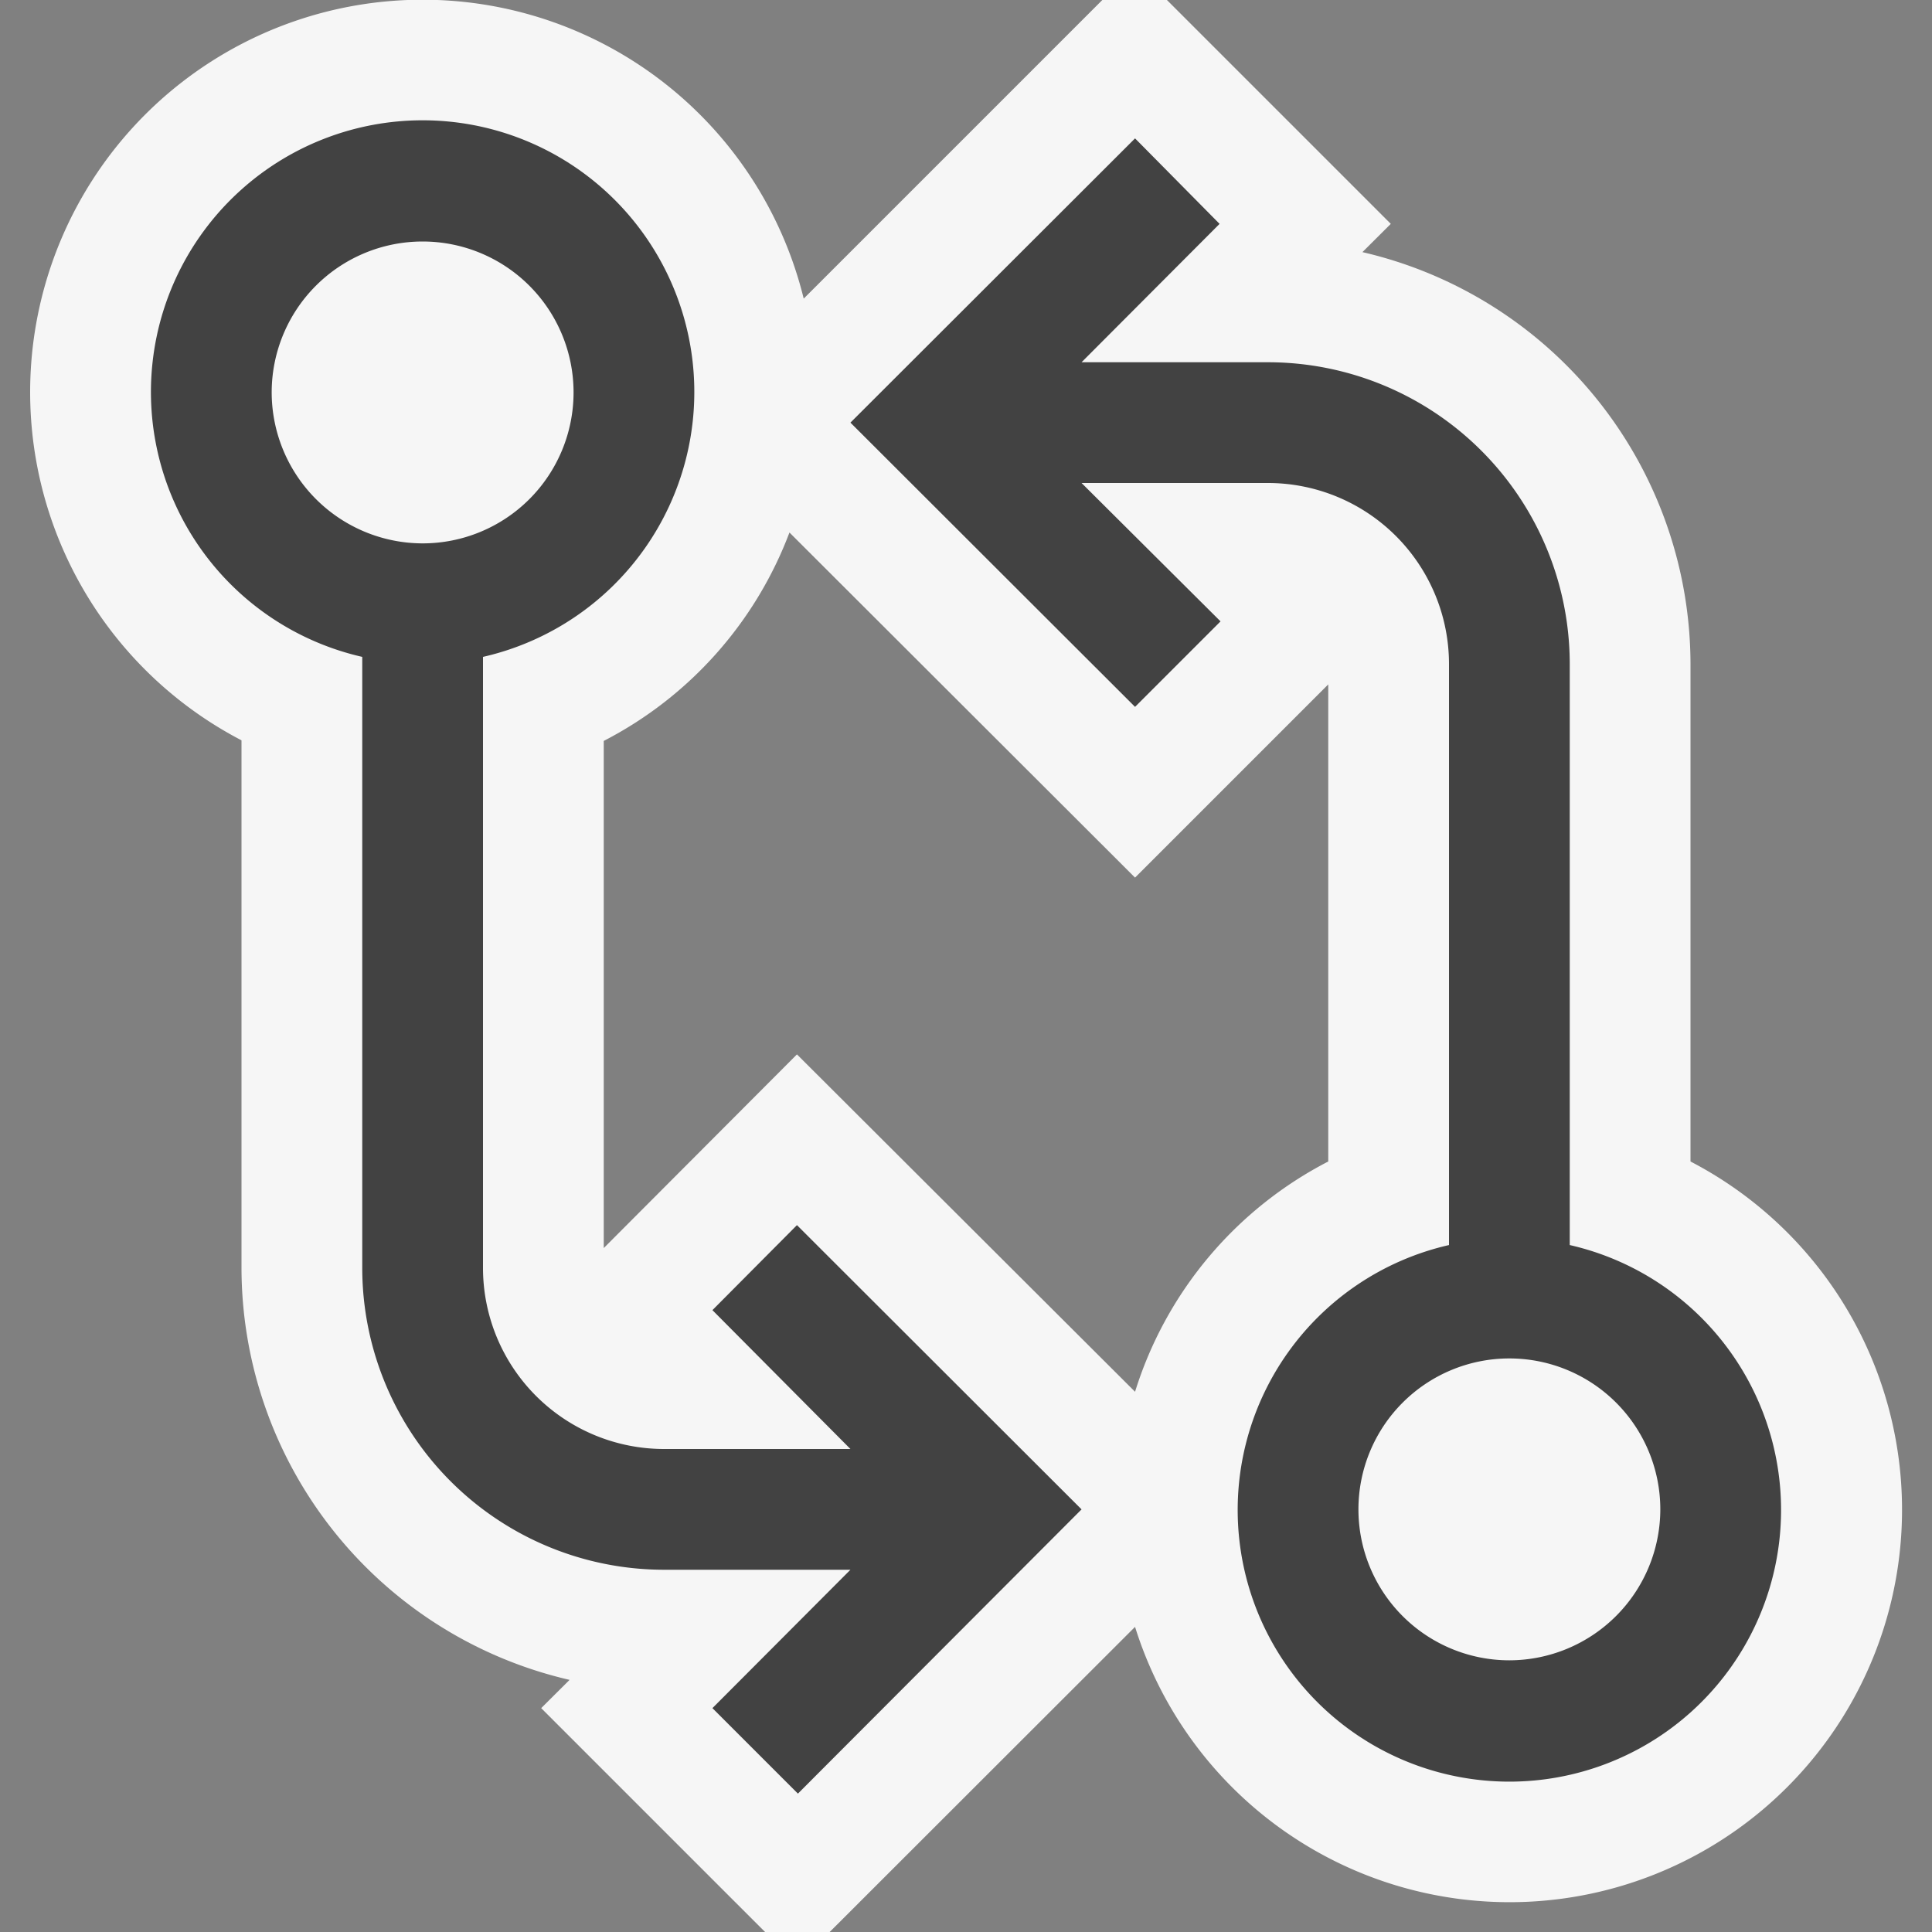 <svg xmlns="http://www.w3.org/2000/svg" viewBox="0 0 16 16"><rect x="0" y="0" width="16" height="16" fill="#808080" stroke="none"/><defs><style>.icon-canvas-transparent,.icon-vs-out{fill:#f6f6f6;}.icon-canvas-transparent{opacity:0;}.icon-vs-bg{fill:#424242;}</style></defs><title>BranchCompare_16x</title><g id="canvas"><path class="icon-canvas-transparent" d="M16,0V16H0V0Z"/></g><g id="outline"><path class="icon-vs-out" d="M14,9.619V5.5a3.507,3.507,0,0,0-2.717-3.412l.235-.234L9.664,0H9.129L6.656,2.473A3.25,3.25,0,1,0,2,6.131V10.5a3.506,3.506,0,0,0,2.717,3.412l-.235.234L6.336,16h.535L9.4,13.473A3.25,3.25,0,1,0,14,9.619Zm-3,0a3.224,3.224,0,0,0-1.6,1.907L6.6,8.732,5,10.336v-4.2A3.222,3.222,0,0,0,6.538,4.41L9.4,7.268l1.6-1.6Z"/></g><g id="iconBg"><path class="icon-vs-bg" d="M13,10.311V5.5A2.5,2.5,0,0,0,10.5,3H8.957L10.1,1.854,9.4,1.146,7.043,3.5,9.4,5.854l.708-.708L8.957,4H10.5A1.5,1.5,0,0,1,12,5.5v4.811a2.25,2.25,0,1,0,1,0Zm-.5,3.439a1.25,1.25,0,1,1,1.25-1.25A1.252,1.252,0,0,1,12.5,13.75Zm-6.6-2.9L7.043,12H5.5A1.5,1.5,0,0,1,4,10.5V5.44a2.25,2.25,0,1,0-1,0V10.5A2.5,2.5,0,0,0,5.5,13H7.043L5.9,14.146l.708.708L8.957,12.5,6.6,10.146ZM2.25,3.25A1.25,1.25,0,1,1,3.5,4.5,1.252,1.252,0,0,1,2.25,3.25Z"/></g></svg>